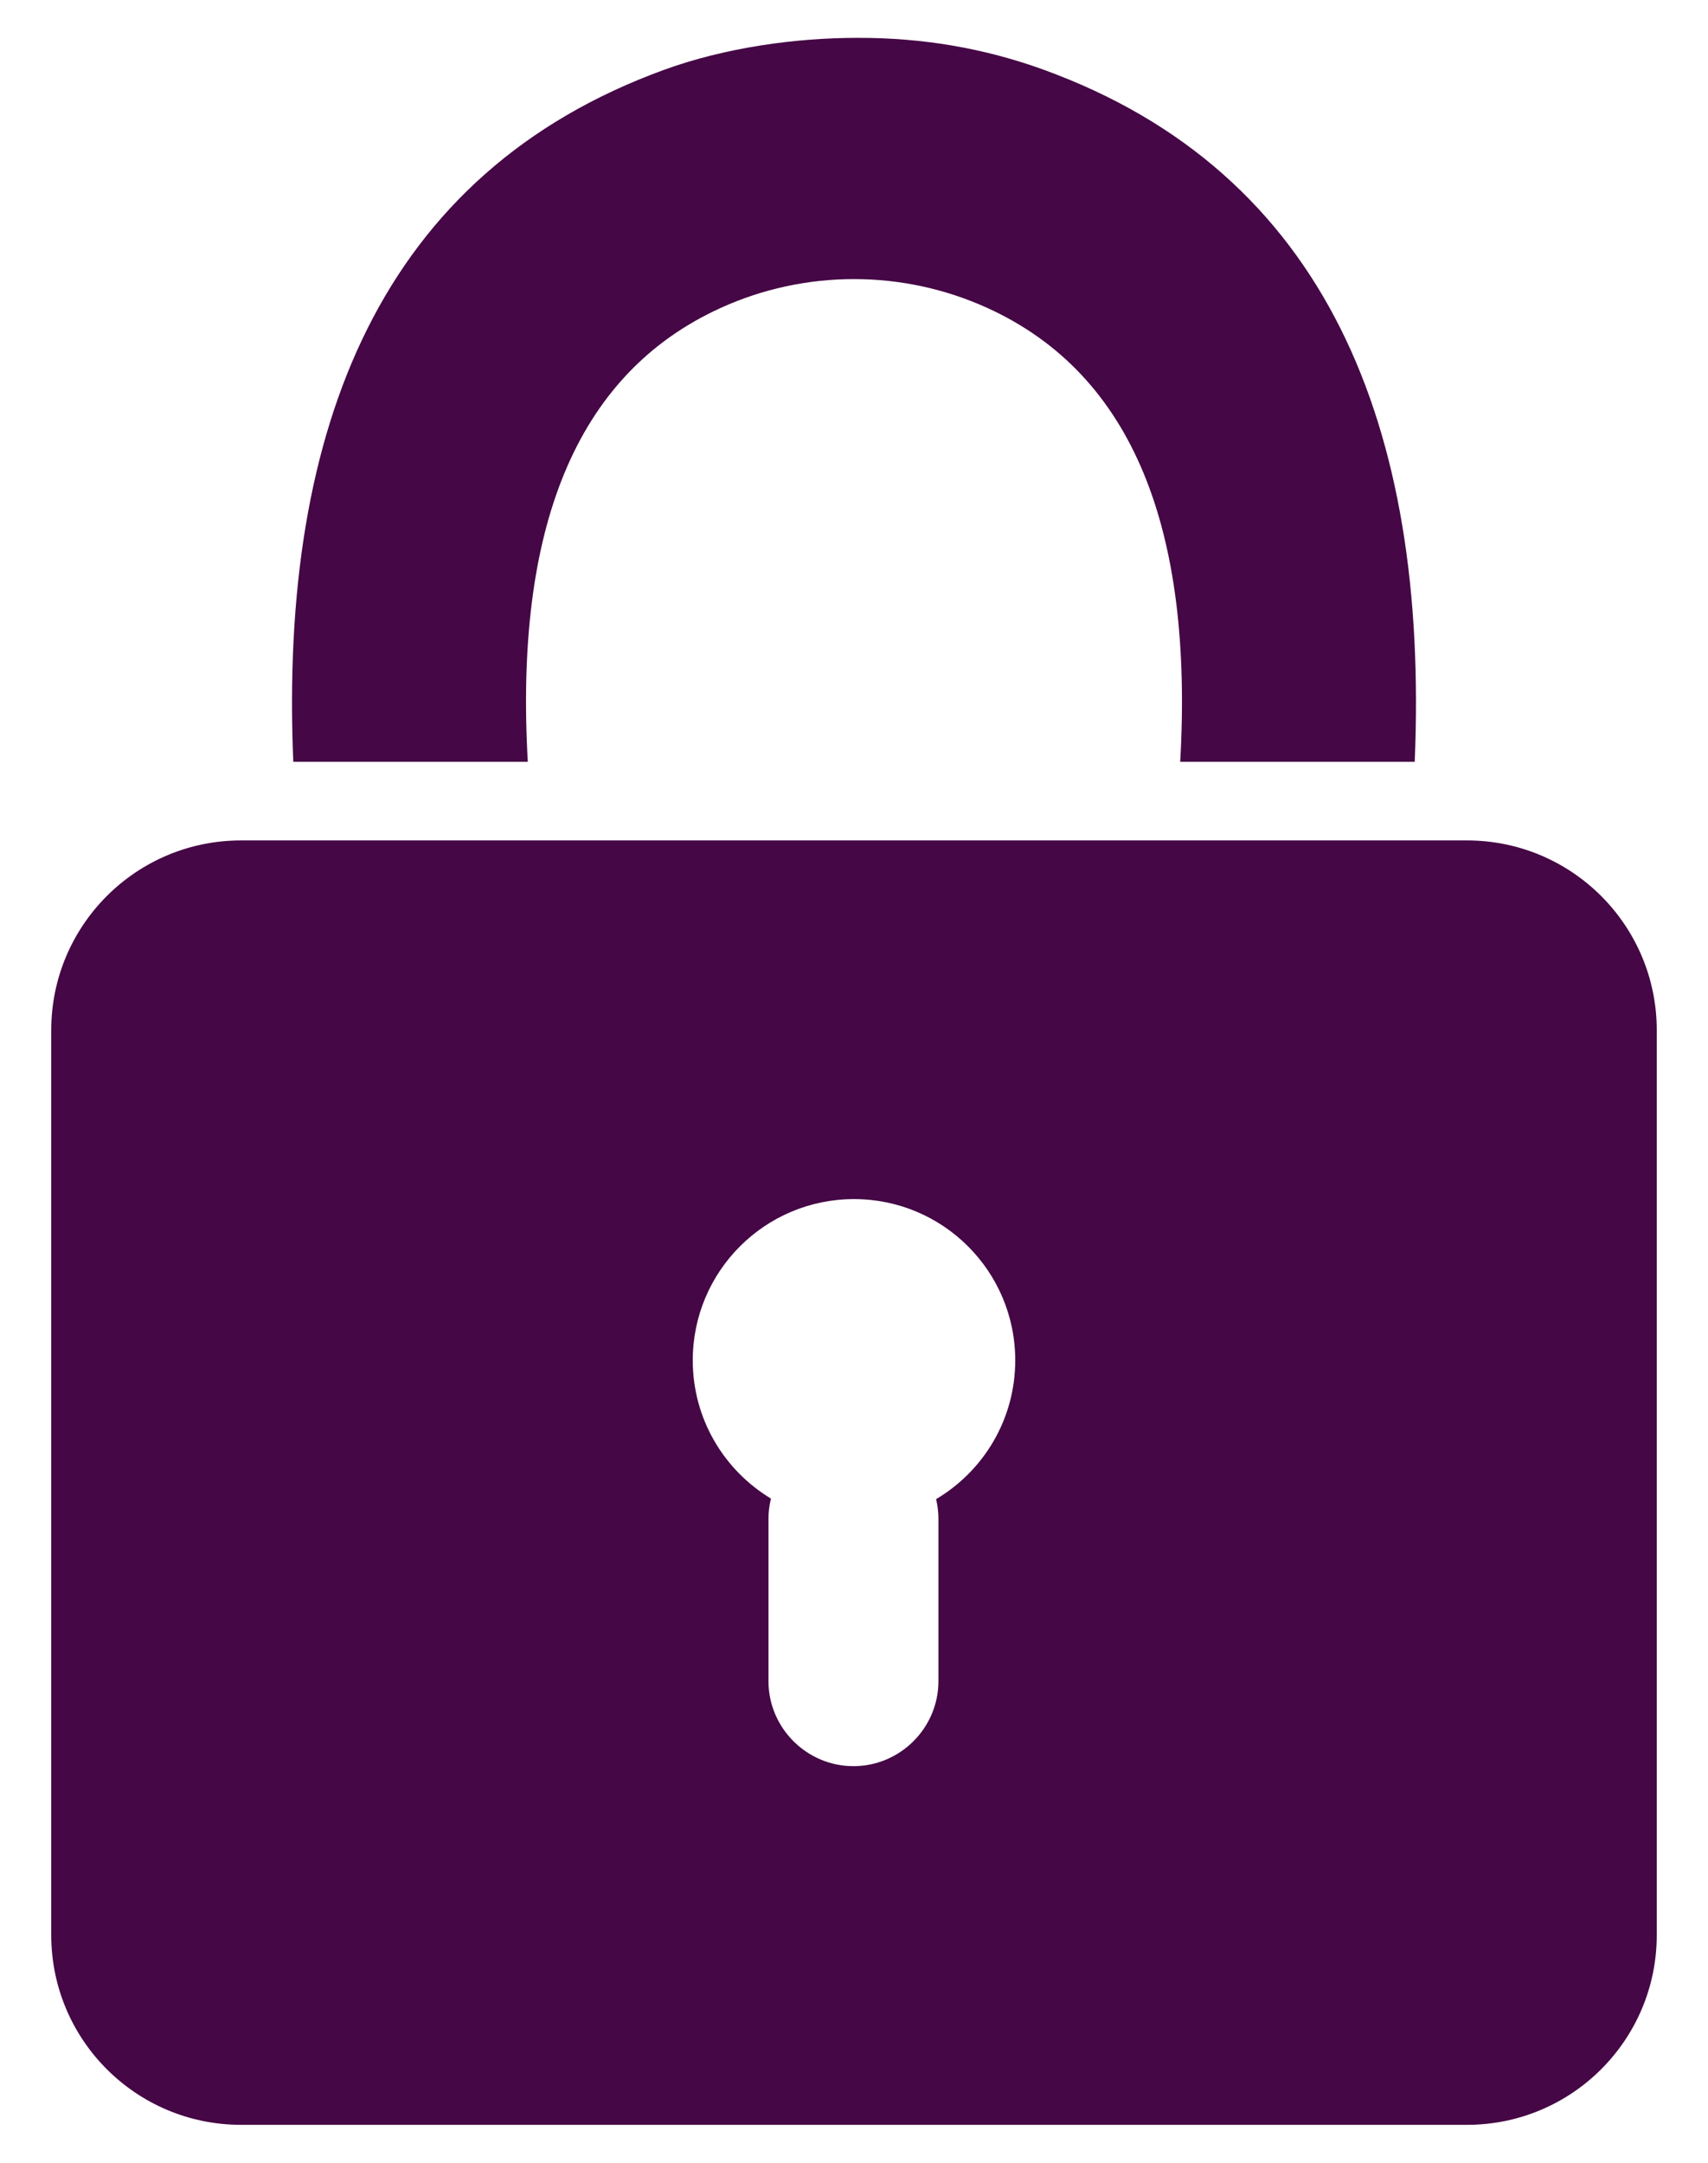 <?xml version="1.0" encoding="utf-8"?>
<svg version="1.1" id="Layer_1" xmlns="http://www.w3.org/2000/svg" xmlns:xlink="http://www.w3.org/1999/xlink" x="0px" y="0px"
	 viewBox="0 0 1309.443 1658.036" enable-background="new 0 0 1309.443 1658.036" xml:space="preserve">
<g>
	<path d="M1124.664,644.322H184.779c-80.353,0-145.493,65.139-145.493,145.493v693.711c0,80.354,65.139,145.493,145.493,145.493
		h939.885c80.353,0,145.493-65.139,145.493-145.493V789.814C1270.157,709.461,1205.017,644.322,1124.664,644.322z M717.651,1149.325
		c1.166,4.857,1.801,9.915,1.801,15.117v124.451c0,35.832-29.317,65.148-65.148,65.148c-35.832,0-65.149-29.317-65.149-65.148
		v-124.451c0-5.356,0.668-10.562,1.902-15.551c-35.921-21.626-59.951-60.993-59.951-105.976
		c0-68.271,55.345-123.615,123.615-123.615c68.271,0,123.615,55.344,123.615,123.615
		C778.337,1088.203,753.978,1127.795,717.651,1149.325z" fill="#450745"/>
	<path d="M800.192,53.478c-46.481-16.909-94.021-24.534-142.199-24.459c-48.178-0.075-102.262,7.55-148.743,24.459
		c-216.571,78.787-295.237,273.21-284.399,530.585h179.785c-10.095-177.358,35.728-296.867,147.728-347.915
		c64.887-29.574,139.826-29.574,204.713,0c112,51.047,157.823,170.556,147.728,347.915h179.785
		C1095.429,326.688,1016.764,132.265,800.192,53.478z" fill="#450745"/>
</g>
</svg>
